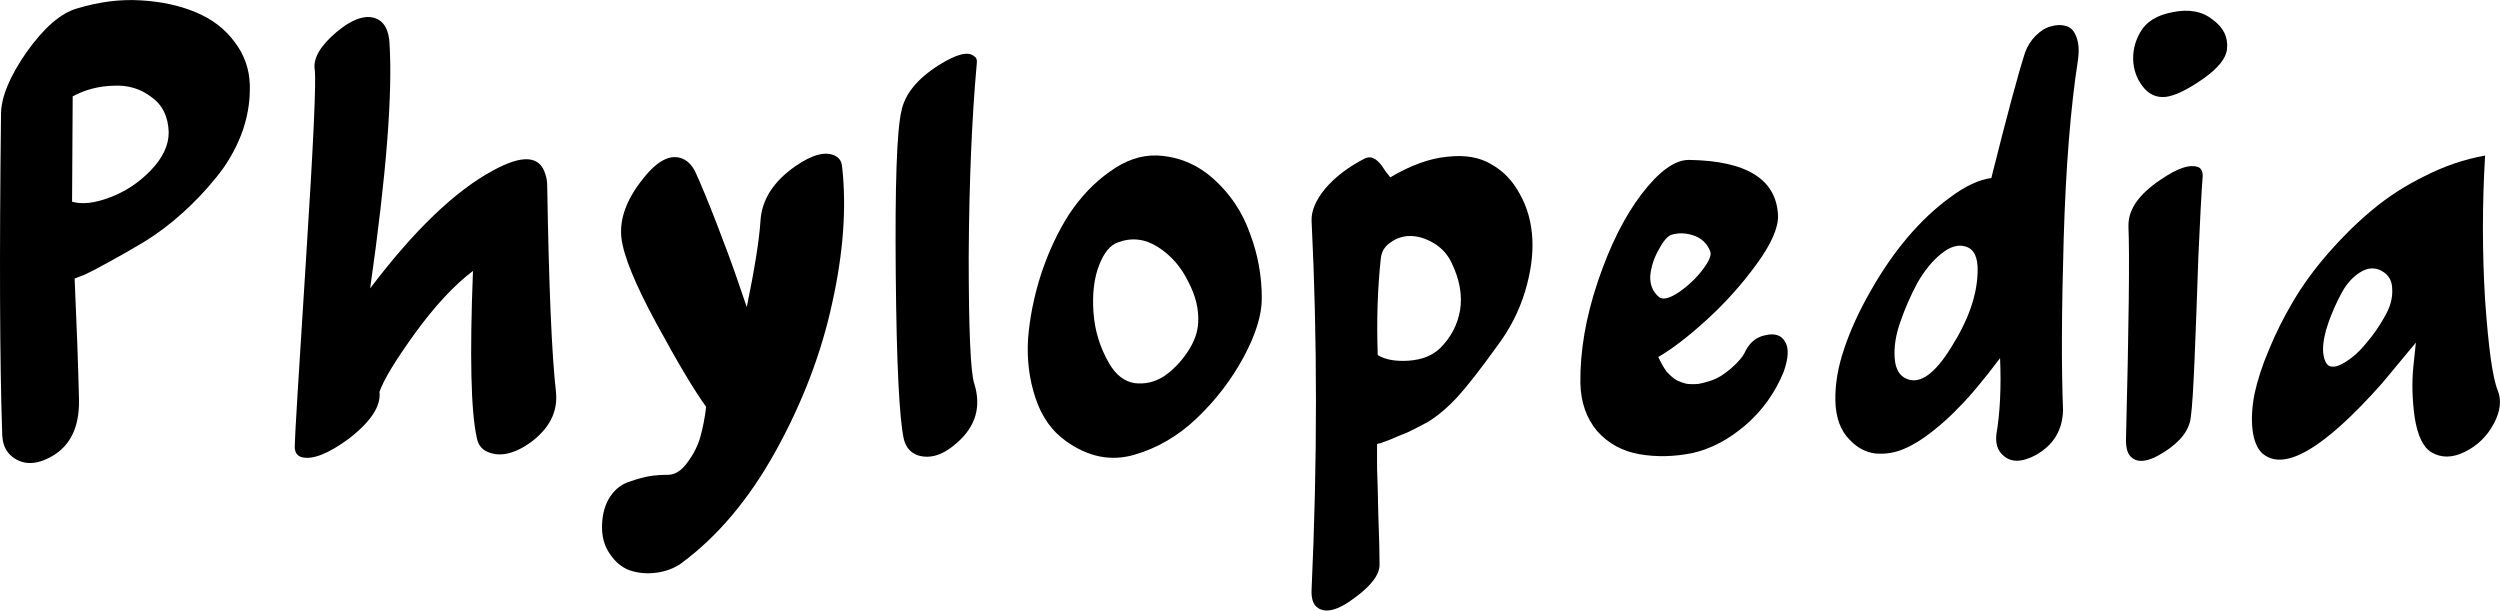 <?xml version="1.0" encoding="UTF-8" standalone="no"?>
<svg
   width="56.578mm"
   height="13.818mm"
   viewBox="0 0 56.578 13.818"
   fill="currentColor"
   version="1.1"
   id="svg5"
   xmlns="http://www.w3.org/2000/svg"
   xmlns:svg="http://www.w3.org/2000/svg">
  <path
     d="m 1.631,4.565 q 0.339,0.099 0.861,-0.099 0.522,-0.198 0.917,-0.607 0.409,-0.423 0.409,-0.861 -0.014,-0.536 -0.395,-0.804 -0.367,-0.282 -0.861,-0.254 -0.494,0.014 -0.917,0.24 z m -1.58,5.292 q -0.085,-2.484 -0.028,-7.267 0,-0.579 0.579,-1.411 0.593,-0.833 1.143,-0.988 0.748,-0.226 1.439,-0.183 0.706,0.042 1.242,0.268 0.55,0.226 0.875,0.663 0.339,0.437 0.353,0.988 0.014,0.579 -0.198,1.129 -0.212,0.536 -0.564,0.96 -0.339,0.423 -0.762,0.804 -0.423,0.381 -0.861,0.649 -0.423,0.254 -0.79,0.452 -0.353,0.198 -0.564,0.296 l -0.226,0.085 q 0.071,1.58 0.099,2.752 0.014,0.931 -0.635,1.284 -0.508,0.282 -0.875,0 -0.212,-0.169 -0.226,-0.48 z" />
  <path
     d="m 8.814,0.966 q 0.113,1.707 -0.437,5.56 1.496,-1.976 2.78,-2.667 1.002,-0.55 1.185,0.085 0.042,0.113 0.042,0.268 0.056,3.415 0.198,4.657 0.071,0.677 -0.593,1.157 -0.55,0.381 -0.96,0.198 -0.198,-0.085 -0.24,-0.325 -0.198,-0.889 -0.085,-3.768 -0.635,0.48 -1.312,1.411 -0.663,0.917 -0.804,1.326 0.056,0.48 -0.691,1.058 -0.691,0.508 -1.058,0.423 -0.169,-0.042 -0.169,-0.24 0,-0.268 0.254,-4.219 0.254,-3.951 0.198,-4.318 -0.056,-0.381 0.494,-0.847 0.579,-0.48 0.945,-0.282 0.226,0.127 0.254,0.522 z" />
  <path
     d="m 15.728,3.873 q 0.183,0.395 0.48,1.157 0.296,0.762 0.494,1.341 l 0.198,0.579 q 0.268,-1.298 0.31,-1.947 0.042,-0.72 0.79,-1.242 0.593,-0.409 0.917,-0.226 0.127,0.071 0.141,0.24 0.155,1.383 -0.226,3.09 -0.367,1.693 -1.27,3.33 -0.903,1.637 -2.145,2.554 -0.24,0.169 -0.564,0.212 -0.325,0.042 -0.607,-0.056 -0.268,-0.099 -0.452,-0.381 -0.183,-0.268 -0.169,-0.649 0.014,-0.381 0.183,-0.635 0.169,-0.254 0.437,-0.339 0.282,-0.099 0.466,-0.127 0.183,-0.028 0.395,-0.028 0.254,0 0.452,-0.282 0.212,-0.282 0.296,-0.593 0.085,-0.31 0.127,-0.663 Q 15.573,8.643 14.853,7.316 14.134,5.99 14.063,5.383 13.993,4.748 14.543,4.057 q 0.494,-0.635 0.903,-0.466 0.169,0.071 0.282,0.282 z" />
  <path
     d="m 22.106,1.432 q -0.169,1.863 -0.183,4.374 0,2.512 0.127,2.879 0.24,0.776 -0.381,1.326 -0.466,0.423 -0.889,0.296 -0.254,-0.085 -0.325,-0.367 -0.155,-0.706 -0.183,-3.725 -0.028,-3.034 0.127,-3.697 0.113,-0.579 0.847,-1.044 0.607,-0.381 0.804,-0.198 0.071,0.042 0.056,0.155 z" />
  <path
     d="m 25.31,5.482 q -0.268,0.085 -0.437,0.522 -0.169,0.437 -0.127,1.058 0.042,0.621 0.353,1.157 0.226,0.395 0.579,0.452 0.353,0.042 0.663,-0.155 Q 26.65,8.304 26.876,7.965 27.102,7.627 27.116,7.302 27.144,6.851 26.89,6.371 26.65,5.877 26.213,5.595 25.775,5.312 25.31,5.482 Z m 3.246,1.27 q 0,0.564 -0.409,1.326 -0.409,0.762 -1.058,1.383 -0.635,0.607 -1.425,0.833 -0.79,0.226 -1.538,-0.31 -0.48,-0.339 -0.691,-0.974 -0.212,-0.635 -0.169,-1.341 0.056,-0.72 0.296,-1.468 0.254,-0.762 0.635,-1.355 0.395,-0.593 0.917,-0.96 0.522,-0.381 1.058,-0.367 0.734,0.028 1.298,0.536 0.564,0.508 0.818,1.228 0.268,0.706 0.268,1.468 z" />
  <path
     d="m 31.18,8.036 q 0.254,0.155 0.691,0.127 Q 32.323,8.135 32.591,7.881 32.958,7.514 33.043,7.02 33.127,6.512 32.845,5.933 32.704,5.651 32.436,5.496 32.168,5.341 31.914,5.341 q -0.24,0 -0.437,0.141 -0.198,0.127 -0.226,0.353 -0.113,1.03 -0.071,2.201 z m 0.282,-4.022 q 0.691,-0.409 1.284,-0.466 0.607,-0.071 1.002,0.169 0.409,0.226 0.649,0.677 0.254,0.452 0.282,1.016 0.028,0.55 -0.169,1.199 -0.198,0.649 -0.621,1.214 -0.579,0.804 -0.903,1.157 -0.325,0.353 -0.663,0.564 -0.113,0.056 -0.24,0.127 -0.113,0.056 -0.226,0.113 -0.099,0.042 -0.212,0.085 -0.099,0.042 -0.198,0.085 -0.085,0.028 -0.155,0.056 -0.056,0.028 -0.099,0.028 l -0.028,0.014 q 0,0.212 0,0.55 0.014,0.325 0.028,1.044 0.028,0.734 0.028,1.115 0.014,0.339 -0.536,0.748 -0.607,0.466 -0.889,0.226 -0.127,-0.113 -0.113,-0.395 0.198,-4.332 0,-8.34 -0.014,-0.339 0.31,-0.734 0.339,-0.395 0.889,-0.677 0.056,-0.028 0.113,-0.028 0.056,0 0.099,0.028 0.042,0.014 0.099,0.071 0.056,0.056 0.085,0.099 0.028,0.042 0.085,0.127 0.071,0.085 0.099,0.127 z" />
  <path
     d="m 37.826,5.312 q -0.141,0.056 -0.296,0.353 -0.155,0.282 -0.183,0.579 -0.014,0.296 0.198,0.48 0.141,0.099 0.452,-0.113 0.31,-0.212 0.536,-0.508 0.226,-0.296 0.169,-0.423 -0.113,-0.268 -0.381,-0.353 -0.254,-0.085 -0.494,-0.014 z m 0.395,-1.693 q 1.961,0.028 2.018,1.256 0.014,0.423 -0.494,1.115 -0.494,0.677 -1.129,1.256 -0.621,0.564 -1.087,0.833 0.085,0.183 0.183,0.325 0.113,0.127 0.226,0.198 0.113,0.056 0.24,0.085 0.141,0.014 0.268,0 0.141,-0.028 0.268,-0.071 0.127,-0.042 0.24,-0.113 0.127,-0.085 0.226,-0.169 0.113,-0.099 0.198,-0.198 0.085,-0.099 0.127,-0.198 0.155,-0.296 0.452,-0.353 0.31,-0.071 0.437,0.141 0.141,0.212 -0.028,0.691 -0.296,0.72 -0.875,1.214 -0.564,0.48 -1.185,0.621 -0.621,0.127 -1.199,0.028 -0.579,-0.099 -0.96,-0.522 -0.367,-0.437 -0.381,-1.087 -0.014,-1.087 0.395,-2.3 0.409,-1.214 0.988,-1.976 0.593,-0.776 1.072,-0.776 z" />
  <path
     d="m 44.487,5.581 q -0.254,-0.085 -0.564,0.169 -0.296,0.24 -0.536,0.663 -0.226,0.423 -0.381,0.875 -0.155,0.437 -0.127,0.818 0.028,0.367 0.268,0.466 0.452,0.198 1.016,-0.72 0.579,-0.917 0.593,-1.707 0.014,-0.48 -0.268,-0.564 z m 1.341,-4.389 q 0.085,-0.226 0.24,-0.381 0.169,-0.169 0.339,-0.212 0.183,-0.056 0.339,-0.014 0.169,0.042 0.24,0.24 0.085,0.198 0.042,0.522 -0.254,1.637 -0.325,4.078 -0.071,2.441 -0.014,3.852 -0.014,0.677 -0.607,1.016 -0.494,0.268 -0.762,0 -0.169,-0.155 -0.141,-0.452 0.127,-0.748 0.085,-1.736 -0.056,0.071 -0.141,0.183 -0.071,0.099 -0.325,0.409 -0.24,0.296 -0.494,0.55 -0.24,0.254 -0.579,0.522 -0.339,0.268 -0.649,0.395 -0.296,0.127 -0.635,0.099 Q 42.116,10.223 41.862,9.955 41.552,9.645 41.537,9.08 41.523,8.516 41.735,7.895 41.947,7.26 42.328,6.597 q 0.381,-0.677 0.833,-1.214 0.466,-0.55 0.974,-0.917 0.508,-0.381 0.931,-0.437 0.522,-2.088 0.762,-2.836 z" />
  <path
     d="m 49.087,2.18 q -0.325,0.071 -0.55,-0.169 -0.212,-0.24 -0.254,-0.564 -0.042,-0.381 0.155,-0.72 0.198,-0.353 0.734,-0.452 0.55,-0.113 0.903,0.169 0.367,0.268 0.325,0.663 -0.028,0.31 -0.522,0.663 -0.48,0.339 -0.79,0.409 z m -0.917,2.935 q -0.014,-0.55 0.72,-1.044 0.593,-0.409 0.875,-0.282 0.085,0.056 0.085,0.183 -0.042,0.564 -0.099,1.849 -0.042,1.27 -0.085,2.3 -0.042,1.016 -0.085,1.312 -0.042,0.437 -0.593,0.79 -0.564,0.367 -0.79,0.085 -0.085,-0.113 -0.085,-0.339 0.099,-3.895 0.056,-4.854 z" />
  <path
     d="m 54.139,6.554 q 0,-0.296 -0.24,-0.423 -0.226,-0.127 -0.48,0.028 -0.254,0.155 -0.423,0.466 -0.169,0.31 -0.296,0.663 -0.127,0.353 -0.127,0.635 0.014,0.268 0.127,0.353 0.141,0.071 0.381,-0.085 0.254,-0.155 0.48,-0.437 0.24,-0.282 0.409,-0.593 0.183,-0.31 0.169,-0.607 z m 0.889,3.683 Q 54.745,10.068 54.647,9.447 54.562,8.826 54.618,8.29 l 0.056,-0.536 q 0,0 -0.762,0.917 -1.99,2.244 -2.723,1.58 Q 51.02,10.082 50.978,9.729 50.935,9.376 51.02,8.925 51.119,8.459 51.345,7.923 51.57,7.373 51.895,6.822 52.22,6.272 52.685,5.736 53.151,5.2 53.673,4.762 54.209,4.311 54.872,3.986 q 0.663,-0.339 1.369,-0.466 -0.099,1.651 0,3.274 0.113,1.609 0.282,2.032 0.141,0.339 -0.085,0.762 -0.226,0.423 -0.649,0.635 -0.423,0.212 -0.762,0.014 z" />
</svg>
